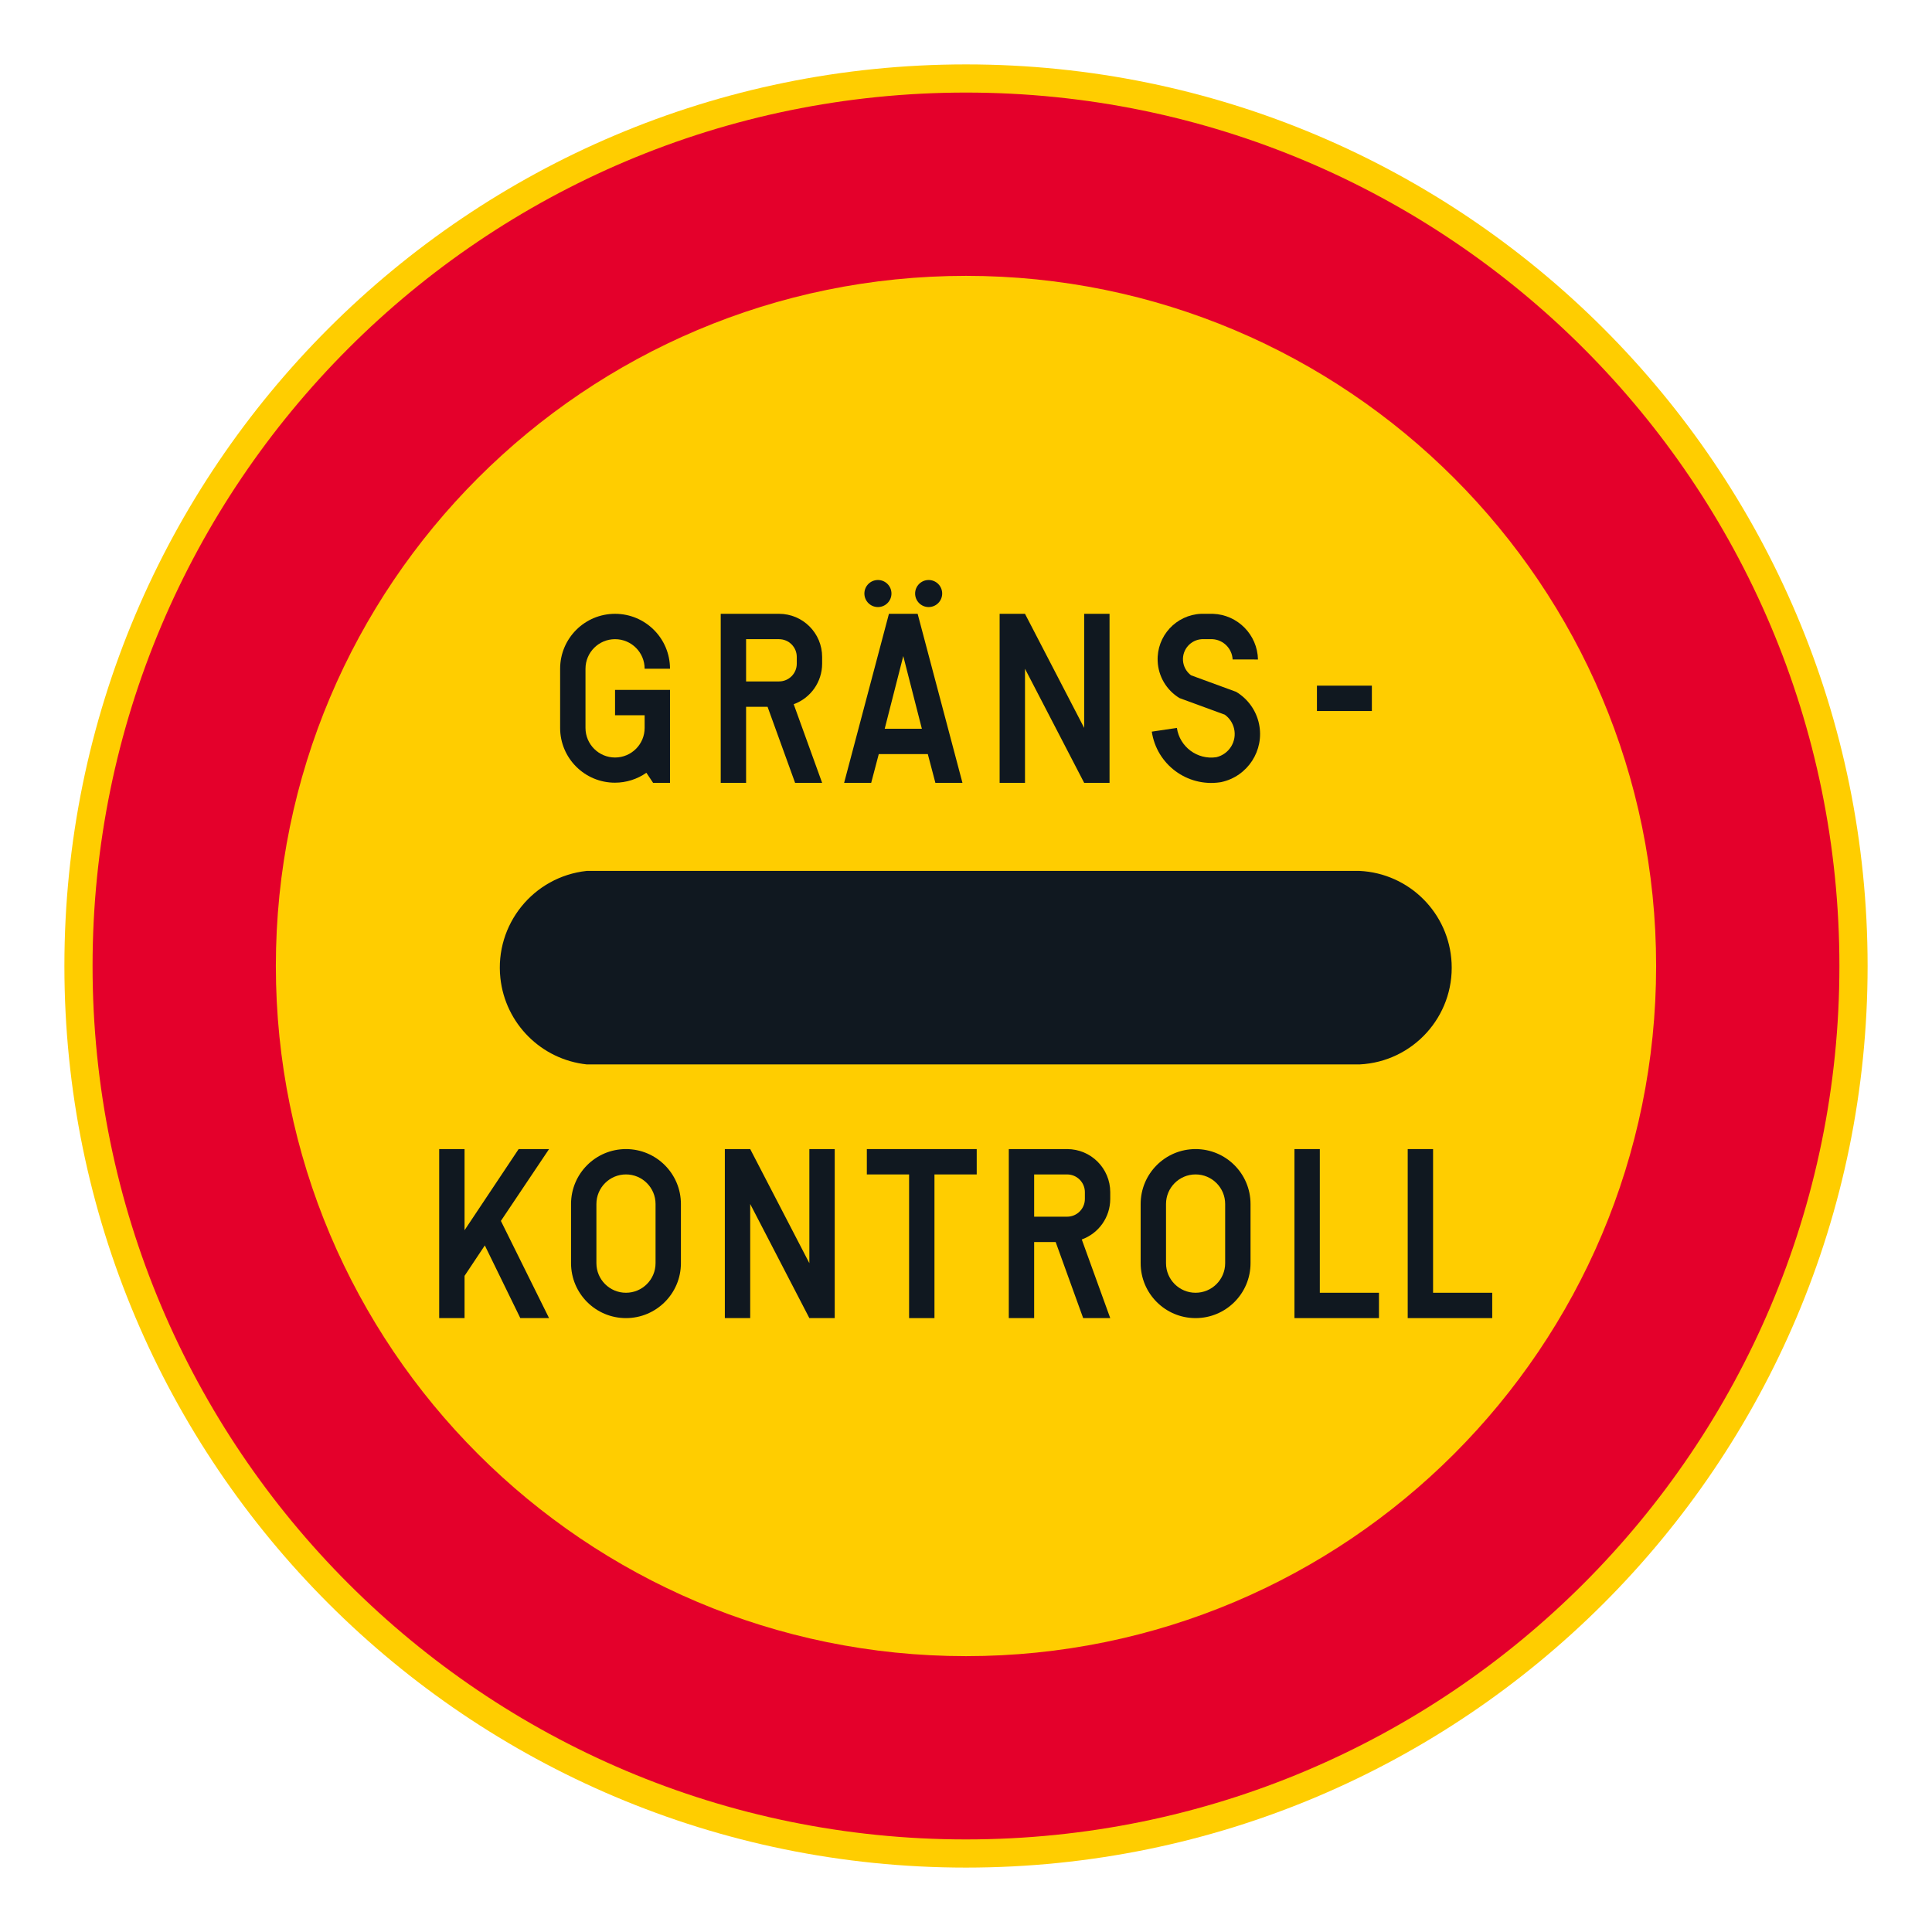 <?xml version="1.0" encoding="iso-8859-1"?>
<!-- Generator: Adobe Illustrator 16.0.0, SVG Export Plug-In . SVG Version: 6.00 Build 0)  -->
<!DOCTYPE svg PUBLIC "-//W3C//DTD SVG 1.1//EN" "http://www.w3.org/Graphics/SVG/1.1/DTD/svg11.dtd">
<svg version="1.1" id="Layer_1" xmlns="http://www.w3.org/2000/svg" xmlns:xlink="http://www.w3.org/1999/xlink" x="0px" y="0px"
	 width="425.197px" height="425.196px" viewBox="0 0 425.197 425.196" style="enable-background:new 0 0 425.197 425.196;"
	 xml:space="preserve">
<g id="CIRCLE_2_">
	<path style="fill:#FFCD00;" d="M411.025,212.598c0-109.587-88.846-198.424-198.428-198.424
		c-109.588,0-198.425,88.837-198.425,198.424c0,109.586,88.837,198.425,198.425,198.425
		C322.179,411.022,411.025,322.184,411.025,212.598L411.025,212.598z"/>
</g>
<g id="CIRCLE_3_">
	<path style="fill:#E4002B;" d="M404.819,212.598c0-106.161-86.059-192.225-192.222-192.225
		c-106.161,0-192.224,86.063-192.224,192.225c0,106.163,86.063,192.224,192.224,192.224
		C318.76,404.821,404.819,318.761,404.819,212.598L404.819,212.598z"/>
</g>
<g id="CIRCLE_4_">
	<path style="fill:#FFCD00;" d="M364.482,212.598c0-83.886-67.997-151.888-151.885-151.888S60.71,128.712,60.71,212.598
		c0,83.885,67.999,151.889,151.887,151.889S364.482,296.482,364.482,212.598L364.482,212.598z"/>
</g>
<g id="LWPOLYLINE_30_">
	<path style="fill:#101820;" d="M129.137,191.67c-11.762,1.262-20.273,11.817-19.013,23.577
		c1.077,10.021,8.995,17.936,19.013,19.011h170.074c11.762-0.569,20.831-10.563,20.259-22.325
		c-0.53-10.962-9.292-19.732-20.259-20.263H129.137z"/>
</g>
<g id="LWPOLYLINE_51_">
	<polygon style="fill:#101820;" points="102.239,280.791 102.239,290.091 96.658,290.091 96.658,252.892 102.239,252.892 
		102.239,270.748 114.144,252.892 120.837,252.892 110.236,268.7 120.837,290.091 114.512,290.091 106.701,274.094 	"/>
</g>
<g id="LWPOLYLINE_53_">
	<path style="fill:#101820;" d="M149.857,278v-13.02c0-6.676-5.419-12.089-12.095-12.089s-12.086,5.413-12.086,12.089V278
		c0,6.679,5.411,12.091,12.086,12.091S149.857,284.679,149.857,278z"/>
</g>
<g id="LWPOLYLINE_54_">
	<polygon style="fill:#101820;" points="159.524,290.091 159.524,252.892 165.106,252.892 178.124,278 178.124,252.892 
		183.706,252.892 183.706,290.091 178.124,290.091 165.106,264.98 165.106,290.091 	"/>
</g>
<g id="LWPOLYLINE_55_">
	<polygon style="fill:#101820;" points="190.775,252.892 214.957,252.892 214.957,258.471 205.657,258.471 205.657,290.091 
		200.075,290.091 200.075,258.471 190.775,258.471 	"/>
</g>
<g id="LWPOLYLINE_56_">
	<path style="fill:#101820;" d="M227.598,273.351v16.74h-5.581v-37.199h12.839c5.239,0,9.487,4.246,9.487,9.485v1.487
		c0,3.996-2.504,7.563-6.266,8.92l6.266,17.307h-5.957l-6.053-16.74H227.598z"/>
</g>
<g id="LWPOLYLINE_59_">
	<path style="fill:#101820;" d="M275.218,278v-13.02c0-6.676-5.411-12.089-12.096-12.089c-6.676,0-12.086,5.413-12.086,12.089V278
		c0,6.679,5.41,12.091,12.086,12.091C269.807,290.091,275.218,284.679,275.218,278z"/>
</g>
<g id="LWPOLYLINE_60_">
	<polygon style="fill:#101820;" points="284.885,290.091 284.885,252.892 290.467,252.892 290.467,284.512 303.486,284.512 
		303.486,290.091 	"/>
</g>
<g id="LWPOLYLINE_61_">
	<polygon style="fill:#101820;" points="309.811,290.091 309.811,252.892 315.392,252.892 315.392,284.512 328.411,284.512 
		328.411,290.091 	"/>
</g>
<g id="LWPOLYLINE_64_">
	<path style="fill:#101820;" d="M143.737,172.293h3.718v-20.462H135.36v5.58h6.513v2.604v0.187c0,3.596-2.915,6.511-6.513,6.511
		c-3.59,0-6.505-2.915-6.505-6.511V147.18c0-3.595,2.915-6.51,6.505-6.51c3.599,0,6.513,2.915,6.513,6.51h5.582
		c0-6.679-5.411-12.091-12.095-12.091c-6.676,0-12.086,5.412-12.086,12.091v13.022c0,6.663,5.411,12.059,12.069,12.054
		c2.47-0.002,4.889-0.765,6.915-2.182L143.737,172.293z"/>
</g>
<g id="LWPOLYLINE_65_">
	<path style="fill:#101820;" d="M164.2,155.552v16.741h-5.582v-37.204h12.83c5.24,0,9.488,4.248,9.488,9.487v1.487
		c0,3.996-2.504,7.563-6.257,8.922l6.257,17.308h-5.949l-6.061-16.741H164.2z"/>
</g>
<g id="LWPOLYLINE_68_">
	<polygon style="fill:#101820;" points="191.732,172.293 185.774,172.293 195.638,135.089 201.956,135.089 211.82,172.293 
		205.862,172.293 204.195,165.968 193.399,165.968 	"/>
</g>
<g id="CIRCLE_8_">
	<path style="fill:#101820;" d="M196.194,130.625c0-1.644-1.333-2.978-2.975-2.978c-1.649,0-2.983,1.334-2.983,2.978
		c0,1.643,1.334,2.977,2.983,2.977C194.861,133.602,196.194,132.268,196.194,130.625L196.194,130.625z"/>
</g>
<g id="CIRCLE_9_">
	<path style="fill:#101820;" d="M207.357,130.625c0-1.644-1.333-2.978-2.982-2.978c-1.642,0-2.975,1.334-2.975,2.978
		c0,1.643,1.333,2.977,2.975,2.977C206.024,133.602,207.357,132.268,207.357,130.625L207.357,130.625z"/>
</g>
<g id="LWPOLYLINE_69_">
	<polygon style="fill:#101820;" points="220,172.293 220,135.089 225.582,135.089 238.608,160.202 238.608,135.089 244.19,135.089 
		244.19,172.293 238.608,172.293 225.582,147.18 225.582,172.293 	"/>
</g>
<g id="LWPOLYLINE_70_">
	<path style="fill:#101820;" d="M271.278,145.135c-0.12-2.409-2.043-4.336-4.445-4.465h-2.342c-2.437,0.154-4.291,2.253-4.138,4.688
		c0.086,1.293,0.735,2.485,1.77,3.262l9.924,3.637c2.582,1.545,4.411,4.095,5.035,7.037c1.239,5.844-2.487,11.591-8.334,12.834
		c-0.077,0.015-0.162,0.025-0.239,0.039c-7.231,1.068-13.95-3.924-15.019-11.148l5.521-0.816c0.615,4.175,4.505,7.063,8.676,6.444
		c2.83-0.669,4.573-3.491,3.906-6.308c-0.29-1.233-1.017-2.318-2.051-3.056l-9.949-3.646c-2.864-1.732-4.676-4.788-4.813-8.137
		c-0.24-5.518,4.051-10.179,9.564-10.411h2.607c5.444,0.196,9.787,4.604,9.906,10.052L271.278,145.135z"/>
</g>
<g id="LWPOLYLINE_71_">
	<rect x="289.834" y="150.899" style="fill:#101820;" width="12.087" height="5.582"/>
</g>
<g id="LWPOLYLINE_52_">
	<path style="fill:#FFCD00;" d="M144.275,278v-13.02c0-3.595-2.915-6.51-6.513-6.51c-3.59,0-6.505,2.915-6.505,6.51V278
		c0,3.597,2.915,6.512,6.505,6.512C141.36,284.512,144.275,281.597,144.275,278z"/>
</g>
<g id="LWPOLYLINE_57_">
	<path style="fill:#FFCD00;" d="M227.598,267.771h7.258c2.153,0,3.906-1.748,3.906-3.906v-1.487c0-2.158-1.753-3.906-3.906-3.906
		h-7.258V267.771z"/>
</g>
<g id="LWPOLYLINE_58_">
	<path style="fill:#FFCD00;" d="M269.636,278v-13.02c0-3.595-2.915-6.51-6.514-6.51c-3.59,0-6.504,2.915-6.504,6.51V278
		c0,3.597,2.914,6.512,6.504,6.512C266.721,284.512,269.636,281.597,269.636,278z"/>
</g>
<g id="LWPOLYLINE_66_">
	<path style="fill:#FFCD00;" d="M164.2,149.97h7.249c2.163,0,3.906-1.747,3.906-3.906v-1.487c0-2.158-1.744-3.906-3.906-3.906H164.2
		V149.97z"/>
</g>
<g id="LWPOLYLINE_67_">
	<polygon style="fill:#FFCD00;" points="202.887,160.388 194.707,160.388 198.792,144.391 	"/>
</g>
</svg>
